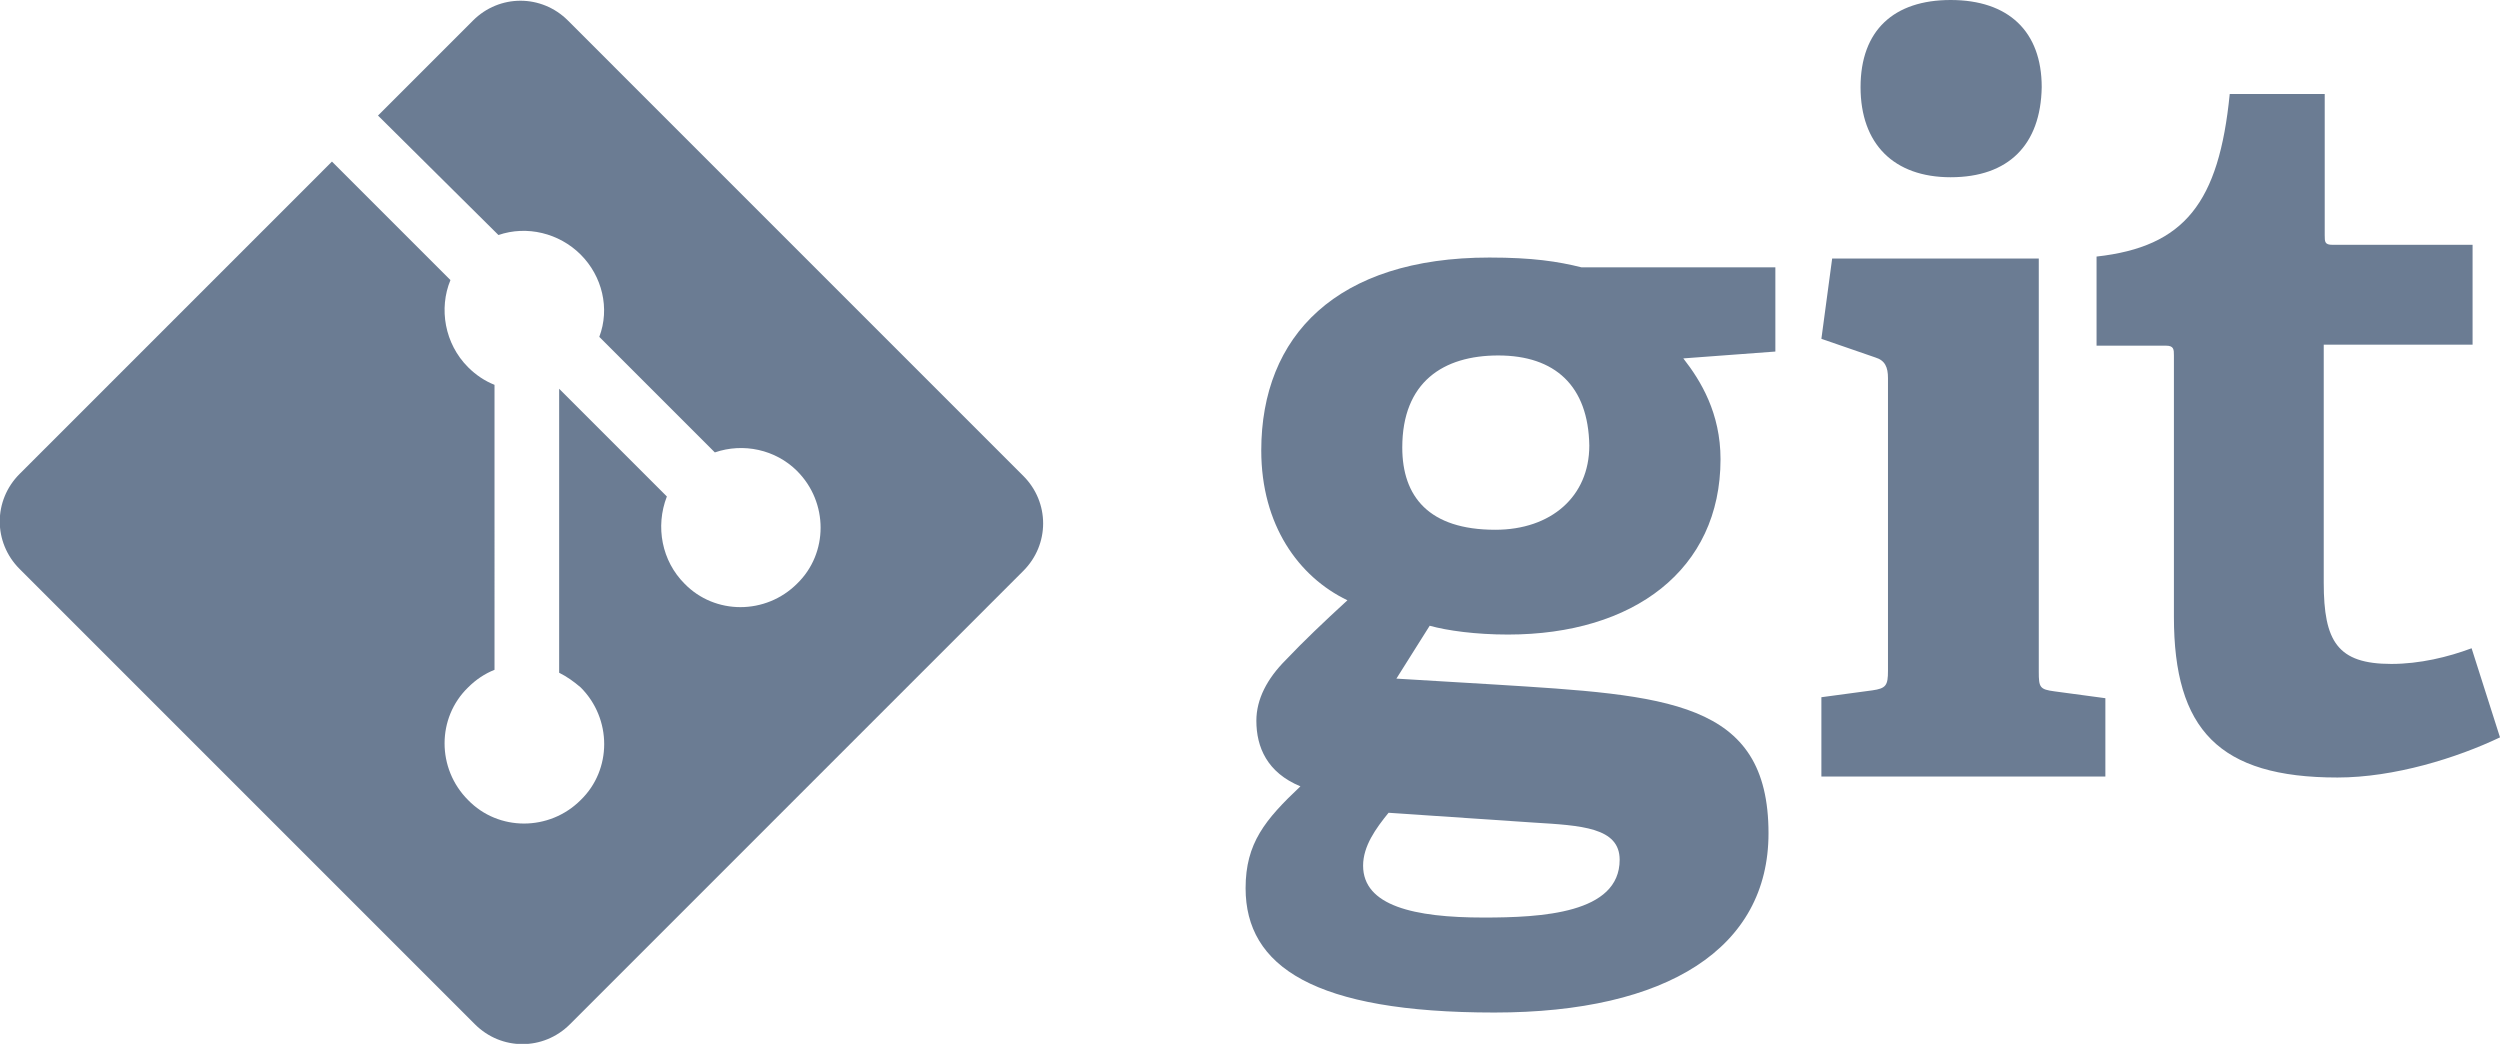 <?xml version="1.0" encoding="utf-8"?>
<!-- Generator: Adobe Illustrator 22.0.1, SVG Export Plug-In . SVG Version: 6.00 Build 0)  -->
<svg version="1.1" id="Layer_1" xmlns="http://www.w3.org/2000/svg" xmlns:xlink="http://www.w3.org/1999/xlink" x="0px" y="0px"
	 viewBox="0 0 255.3 106.6" style="enable-background:new 0 0 255.3 106.6;" xml:space="preserve">
<style type="text/css">
	.st0{fill:#6B7C93;}
</style>
<path class="st0" d="M153,36.3c-5.6,0-9.8,2.7-9.8,9.4c0,5,2.7,8.4,9.5,8.4c5.7,0,9.6-3.4,9.6-8.6C162.2,39.4,158.8,36.3,153,36.3z
	 M141.8,83c-1.3,1.6-2.6,3.4-2.6,5.4c0,4.1,5.2,5.3,12.3,5.3c5.9,0,13.9-0.4,13.9-5.9c0-3.3-3.9-3.5-8.8-3.8L141.8,83L141.8,83z
	 M171.9,36.6c1.8,2.3,3.8,5.6,3.8,10.3c0,11.3-8.9,17.9-21.7,17.9c-3.3,0-6.2-0.4-8-0.9l-3.4,5.4l10,0.6c17.6,1.1,28,1.6,28,15.2
	c0,11.7-10.3,18.3-28,18.3c-18.4,0-25.4-4.7-25.4-12.7c0-4.6,2-7,5.6-10.4c-3.4-1.4-4.5-4-4.5-6.7c0-2.2,1.1-4.3,3-6.2
	c1.8-1.9,3.9-3.9,6.3-6.1c-5-2.4-8.8-7.7-8.8-15.3c0-11.7,7.7-19.7,23.3-19.7c4.4,0,7,0.4,9.4,1h19.8v8.6L171.9,36.6L171.9,36.6z
	 M199.2,18.1c-5.8,0-9.2-3.4-9.2-9.2c0-5.8,3.4-8.9,9.2-8.9c5.9,0,9.3,3.2,9.3,8.9C208.4,14.8,205.1,18.1,199.2,18.1z M186,79.2v-8
	l5.2-0.7c1.4-0.2,1.6-0.5,1.6-2V38.6c0-1.1-0.3-1.8-1.3-2.1l-5.5-1.9l1.1-8.2h21.1v42.2c0,1.6,0.1,1.8,1.6,2l5.2,0.7v8H186z
	 M255.3,75.3c-4.4,2.1-10.8,4.1-16.6,4.1c-12.1,0-16.7-4.9-16.7-16.4V36.3c0-0.6,0-1-0.8-1h-7.1v-9.1c9-1,12.5-5.5,13.6-16.6h9.7
	v14.4c0,0.7,0,1,0.8,1h14.3v10.2h-15.2v24.3c0,6,1.4,8.3,6.9,8.3c2.9,0,5.8-0.7,8.2-1.6L255.3,75.3"/>
<path class="st0" d="M104.5,48.6L58,2.1c-2.7-2.7-7-2.7-9.7,0c0,0,0,0,0,0l-9.7,9.7L50.9,24c2.9-1,6.2-0.2,8.4,2
	c2.2,2.2,3,5.5,1.9,8.4L73,46.2c2.9-1,6.2-0.3,8.4,1.9c3.2,3.2,3.2,8.4,0,11.5c0,0,0,0,0,0c-3.2,3.2-8.4,3.2-11.5,0
	c-2.3-2.3-3-5.8-1.8-8.9l-11-11l0,29c0.8,0.4,1.5,0.9,2.2,1.5c3.2,3.2,3.2,8.4,0,11.5c0,0,0,0,0,0c-3.2,3.2-8.4,3.2-11.5,0
	c-3.2-3.2-3.2-8.4,0-11.5c0.8-0.8,1.7-1.4,2.7-1.8V39.3c-1-0.4-1.9-1-2.7-1.8c-2.4-2.4-3-6-1.8-8.9L33.9,16.5L2,48.4
	c-2.7,2.7-2.7,7,0,9.7c0,0,0,0,0,0l46.5,46.5c2.7,2.7,7,2.7,9.7,0l46.3-46.3C107.2,55.6,107.2,51.3,104.5,48.6"/>
</svg>
